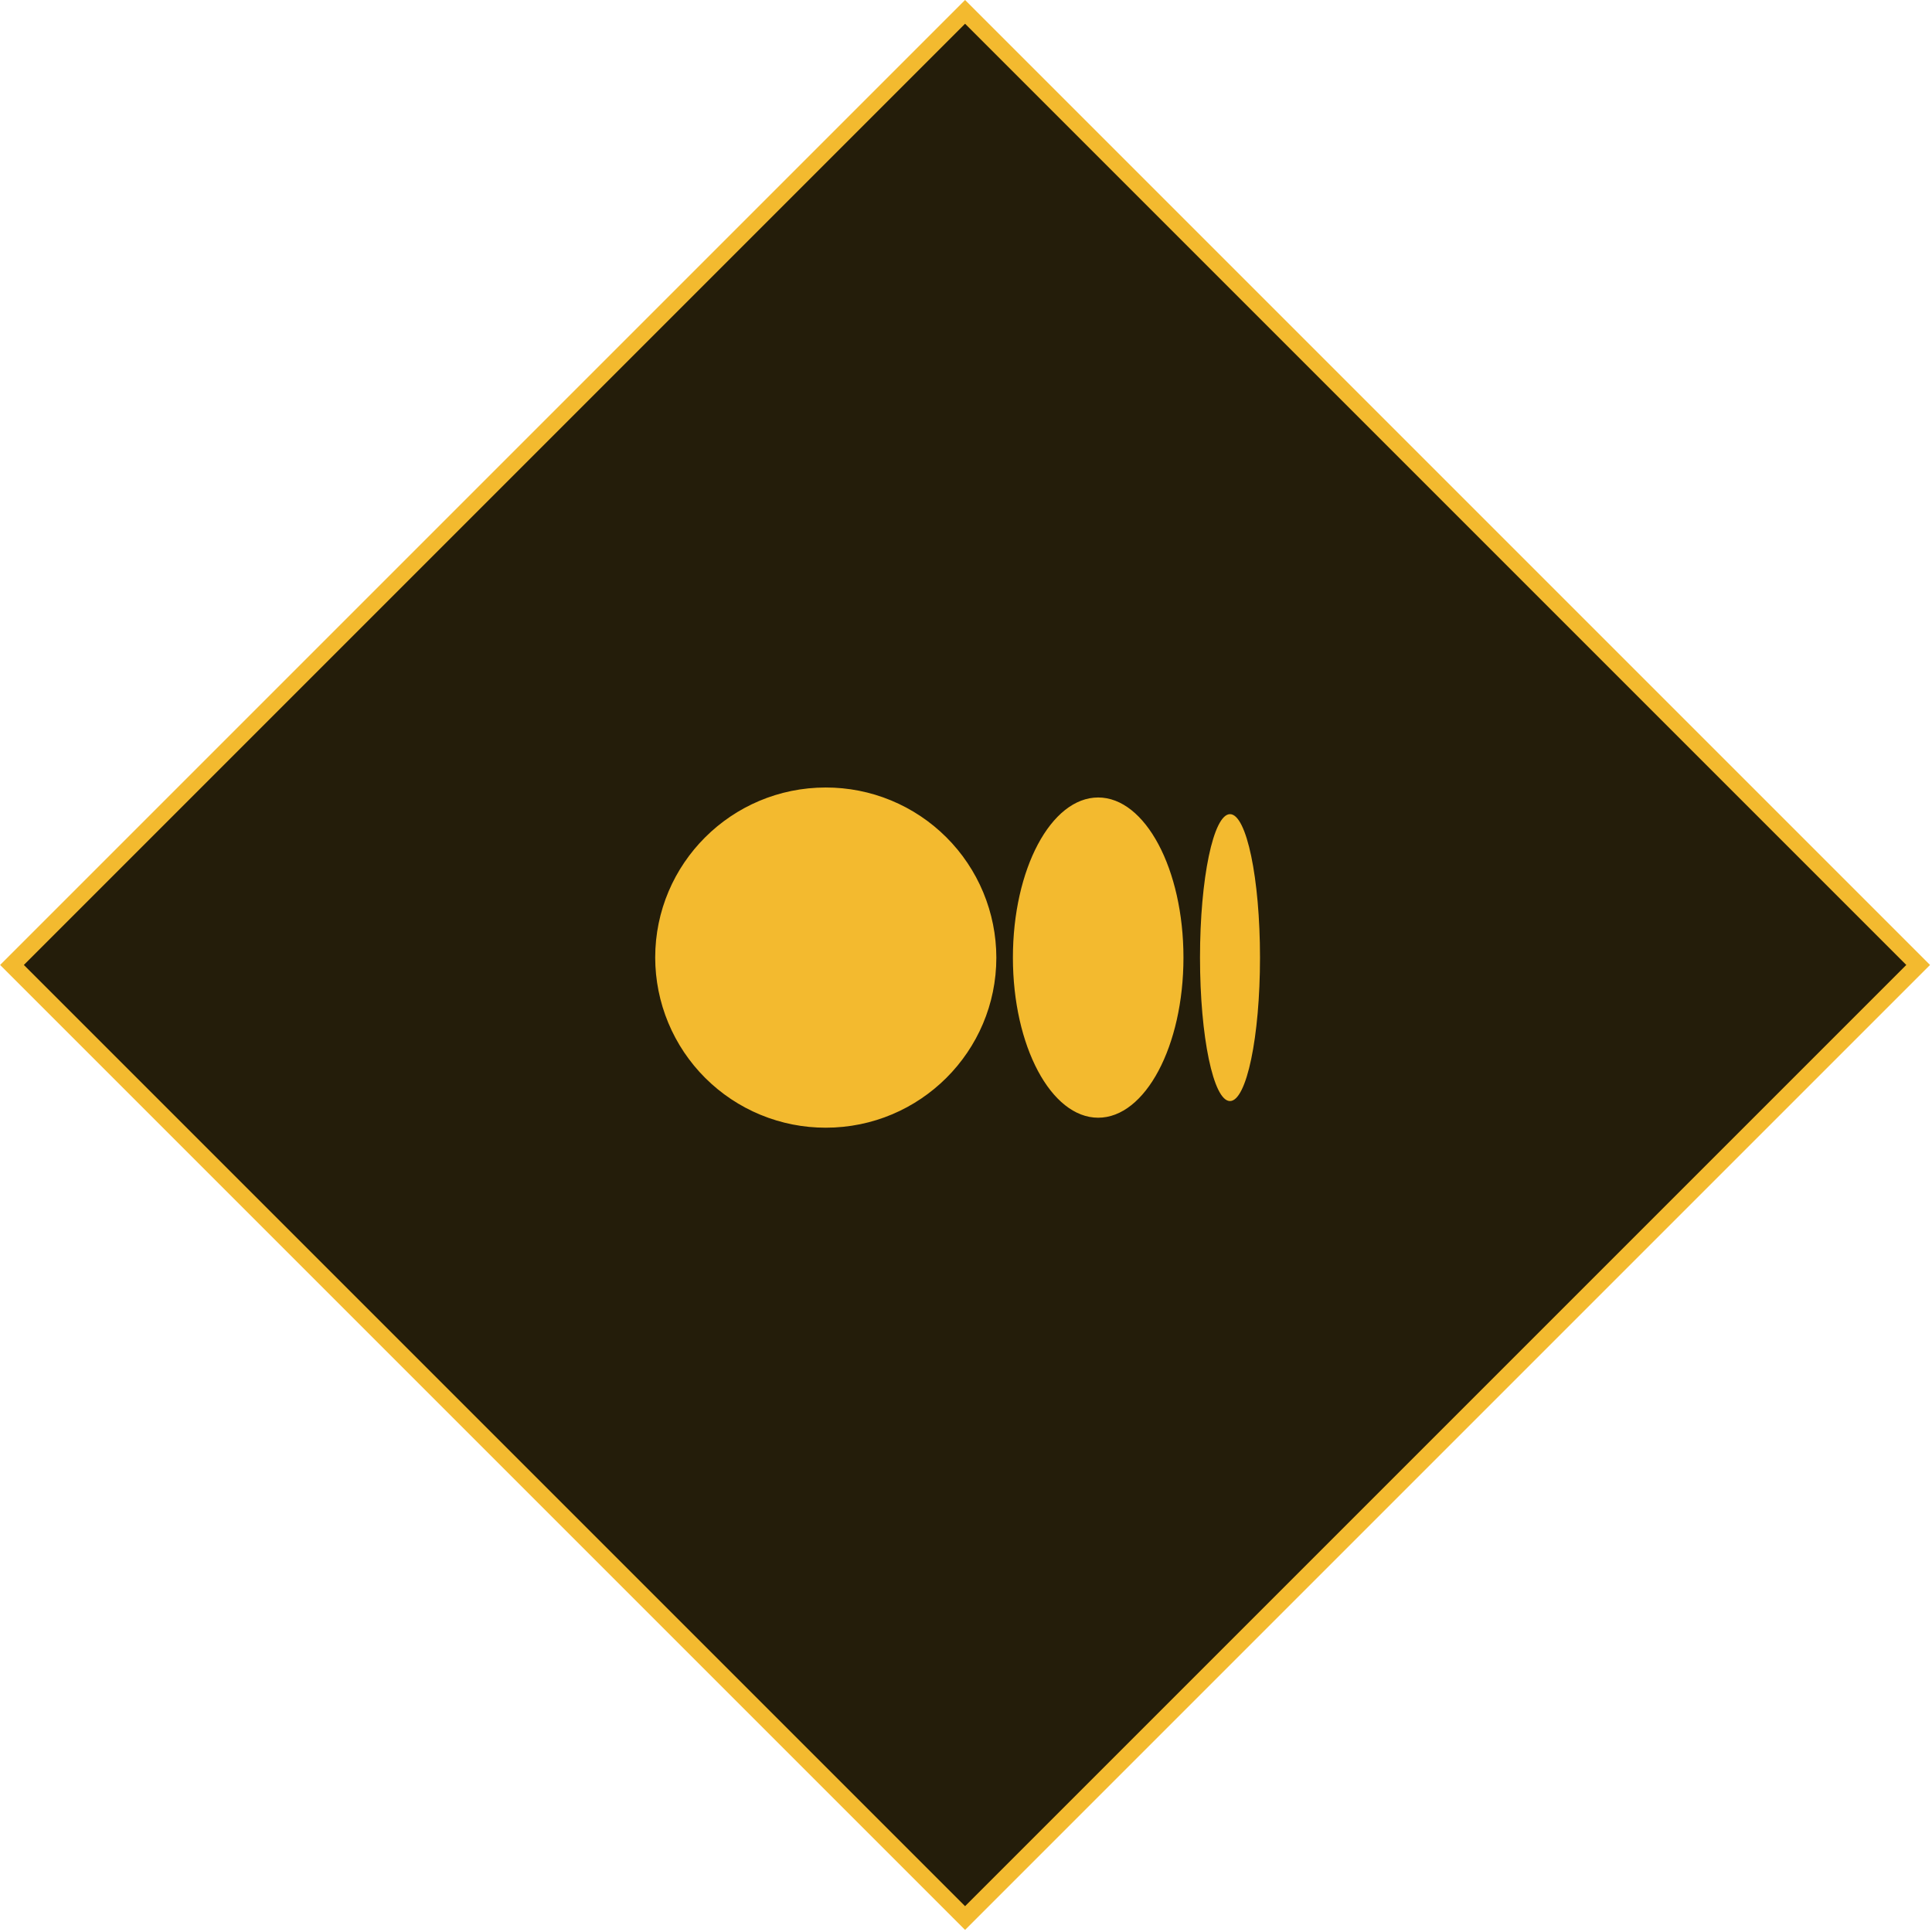 <svg width="115" height="115" viewBox="0 0 115 115" fill="none" xmlns="http://www.w3.org/2000/svg">
<rect y="0.707" width="80.242" height="80.242" transform="matrix(-0.707 0.707 0.707 0.707 56.945 0.207)" fill="#241D0A" stroke="#F3BA2F"/>
<g clip-path="url(#clip0_332_3268)">
<path d="M59.306 57C59.306 62.591 54.761 67.125 49.152 67.125C47.821 67.127 46.502 66.866 45.271 66.358C44.04 65.851 42.922 65.105 41.979 64.165C41.036 63.225 40.288 62.108 39.777 60.879C39.266 59.649 39.002 58.331 39 57C39 51.407 43.545 46.875 49.152 46.875C50.484 46.873 51.803 47.133 53.034 47.641C54.265 48.149 55.383 48.894 56.326 49.834C57.269 50.774 58.018 51.891 58.529 53.121C59.04 54.35 59.304 55.668 59.306 57V57ZM70.444 57C70.444 62.265 68.171 66.531 65.368 66.531C62.564 66.531 60.292 62.263 60.292 57C60.292 51.735 62.564 47.469 65.368 47.469C68.171 47.469 70.444 51.737 70.444 57ZM75 57C75 61.716 74.201 65.539 73.213 65.539C72.228 65.539 71.429 61.714 71.429 57C71.429 52.284 72.228 48.461 73.216 48.461C74.201 48.461 75 52.284 75 57Z" fill="#F3BA2F"/>
</g>
<defs>
<clipPath id="clip0_332_3268">
<rect width="36" height="36" fill="white" transform="translate(39 39)"/>
</clipPath>
</defs>
</svg>

